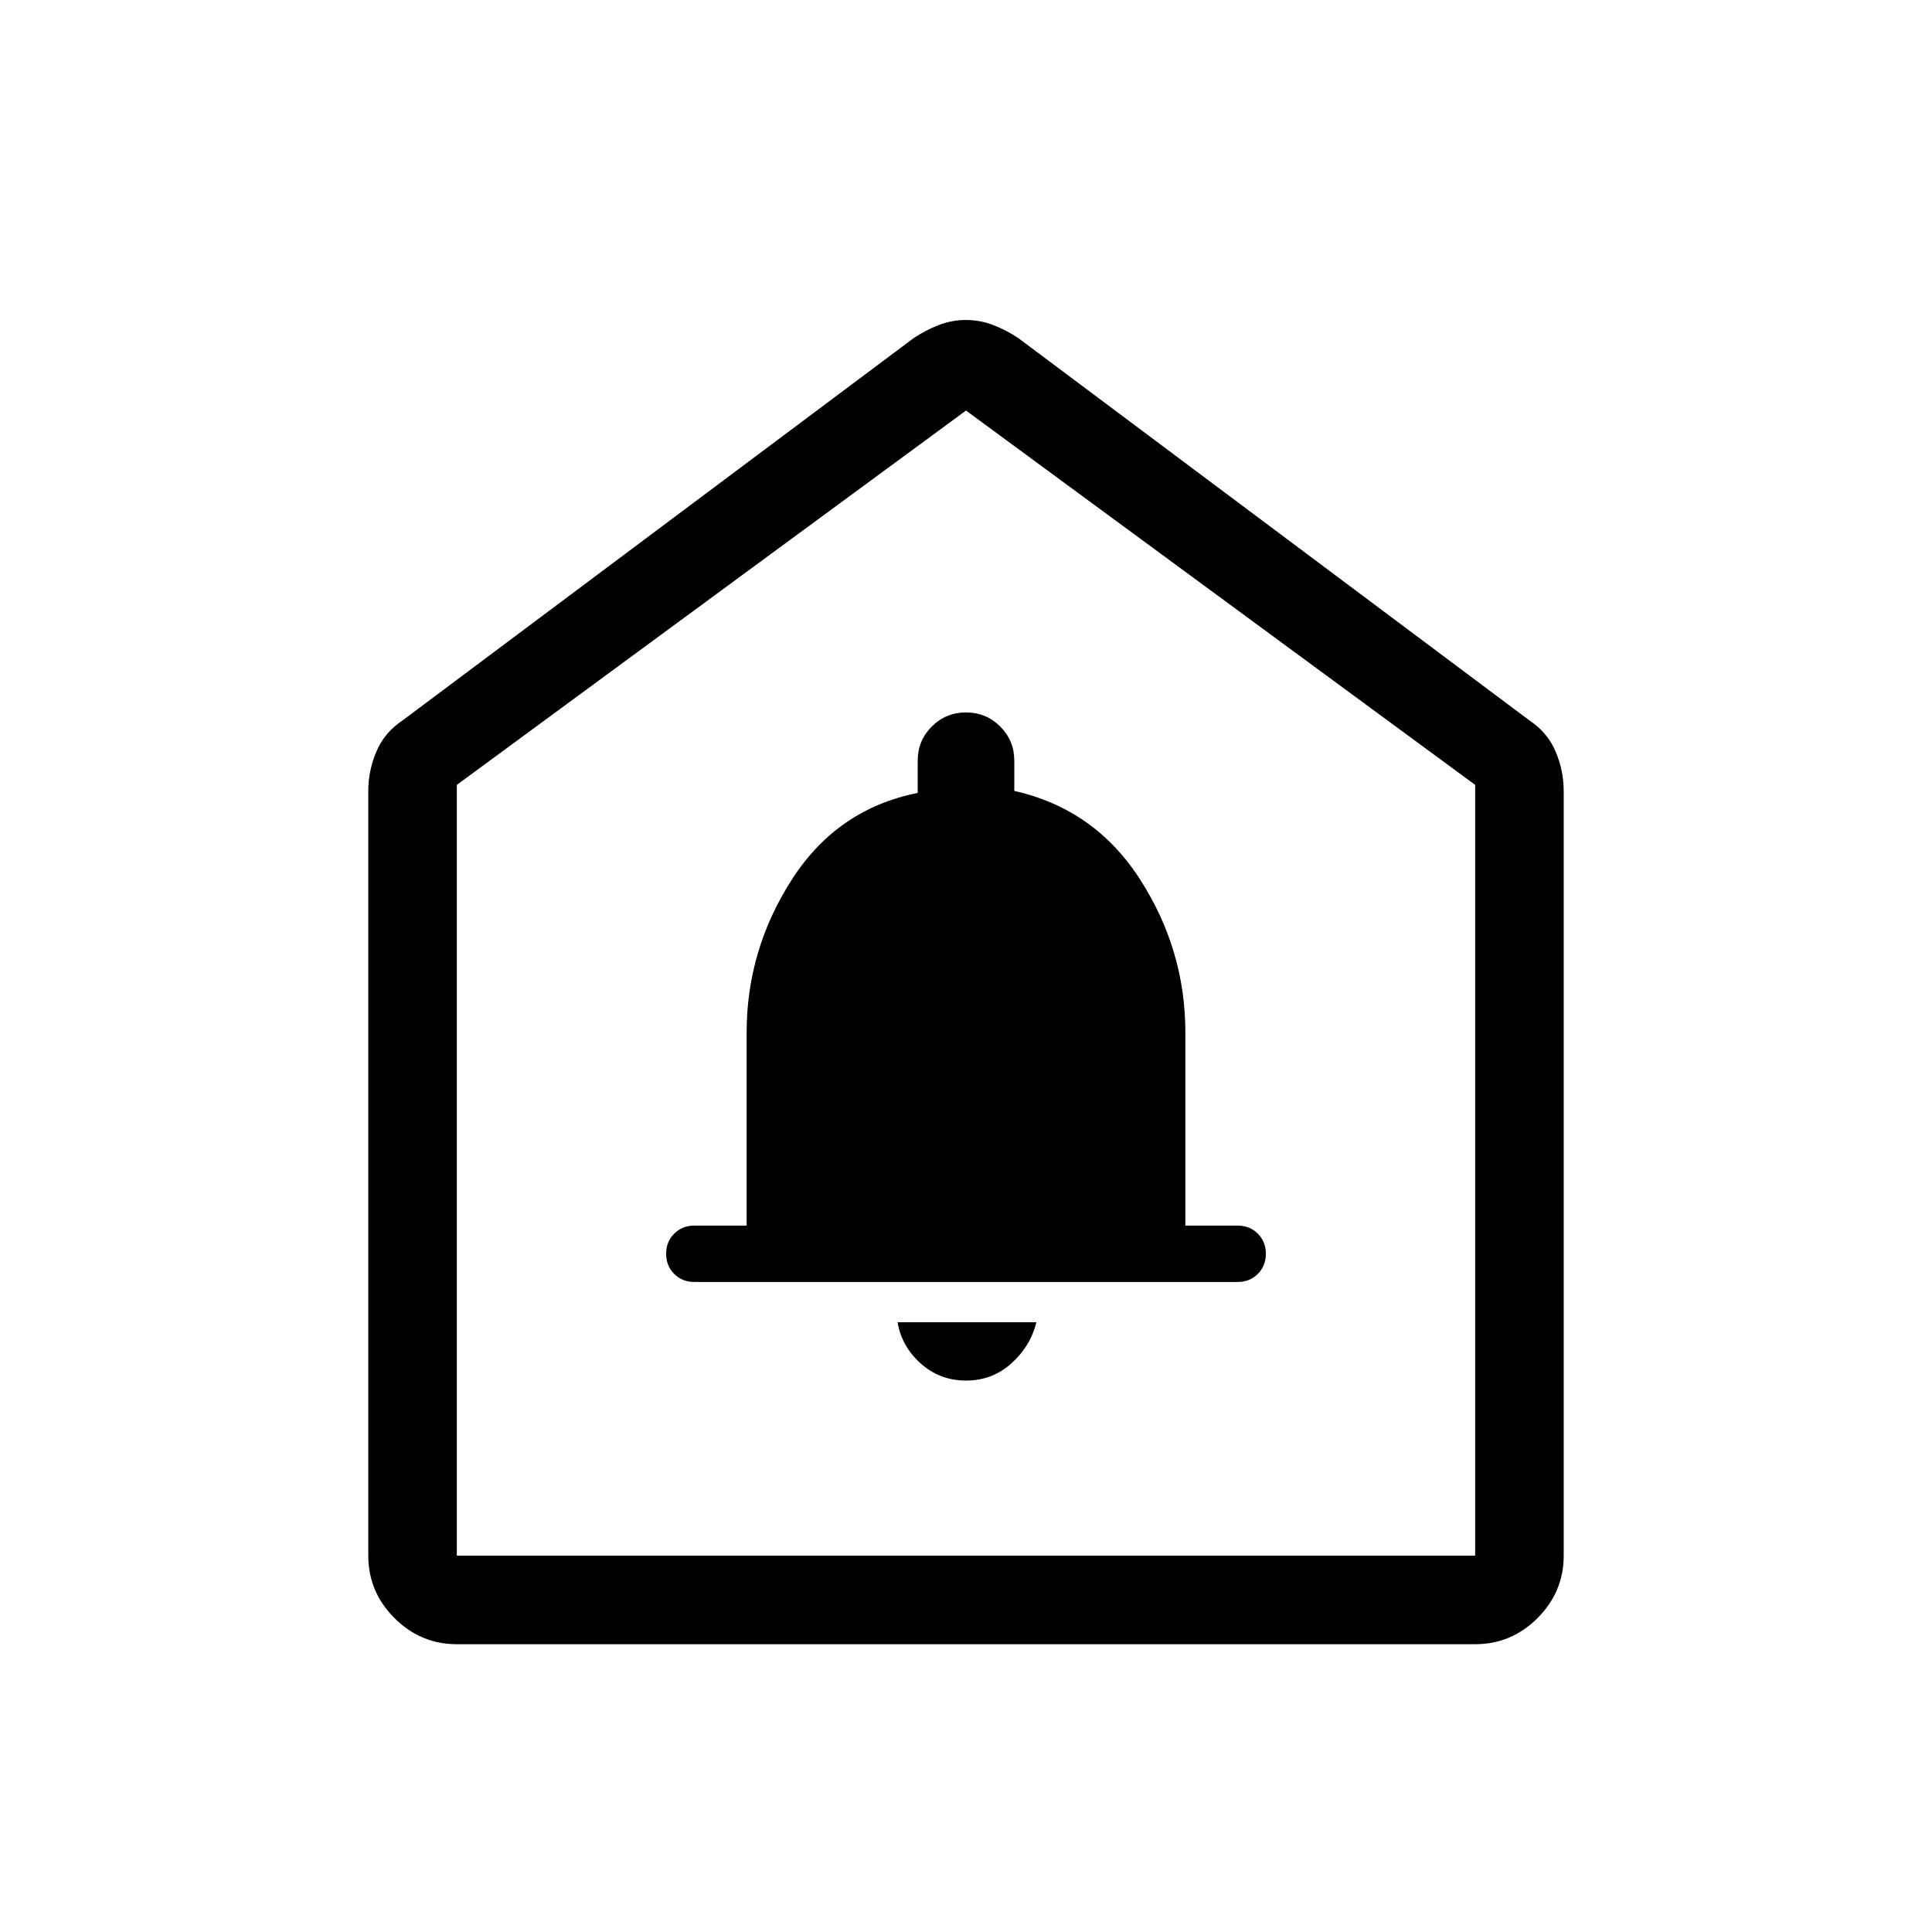 <svg xmlns="http://www.w3.org/2000/svg" height="48" width="48"><path d="M24 34.3Q24.65 34.3 25.125 33.875Q25.6 33.45 25.75 32.85H22.3Q22.4 33.45 22.875 33.875Q23.35 34.3 24 34.3ZM17.25 31.85H30.75Q31.05 31.85 31.25 31.65Q31.45 31.45 31.45 31.15Q31.45 30.85 31.25 30.65Q31.05 30.45 30.75 30.45H29.45V25.65Q29.45 23.6 28.325 21.85Q27.2 20.1 25.2 19.65V18.9Q25.2 18.4 24.85 18.05Q24.5 17.7 24 17.7Q23.5 17.7 23.15 18.05Q22.8 18.4 22.8 18.9V19.7Q20.8 20.1 19.675 21.85Q18.55 23.6 18.55 25.65V30.45H17.25Q16.95 30.45 16.75 30.65Q16.55 30.85 16.55 31.15Q16.55 31.45 16.75 31.65Q16.95 31.85 17.25 31.85ZM11.35 40.85Q10.45 40.85 9.8 40.2Q9.15 39.55 9.15 38.65V19.65Q9.15 19.15 9.35 18.675Q9.55 18.2 10 17.9L22.7 8.4Q23 8.2 23.325 8.075Q23.65 7.95 24 7.95Q24.35 7.95 24.675 8.075Q25 8.2 25.3 8.4L38 17.9Q38.45 18.2 38.65 18.675Q38.85 19.15 38.85 19.65V38.65Q38.85 39.55 38.2 40.2Q37.55 40.85 36.65 40.85ZM11.35 38.65H36.65V19.5L24 10.2L11.35 19.5ZM24 24.3Z"/></svg>